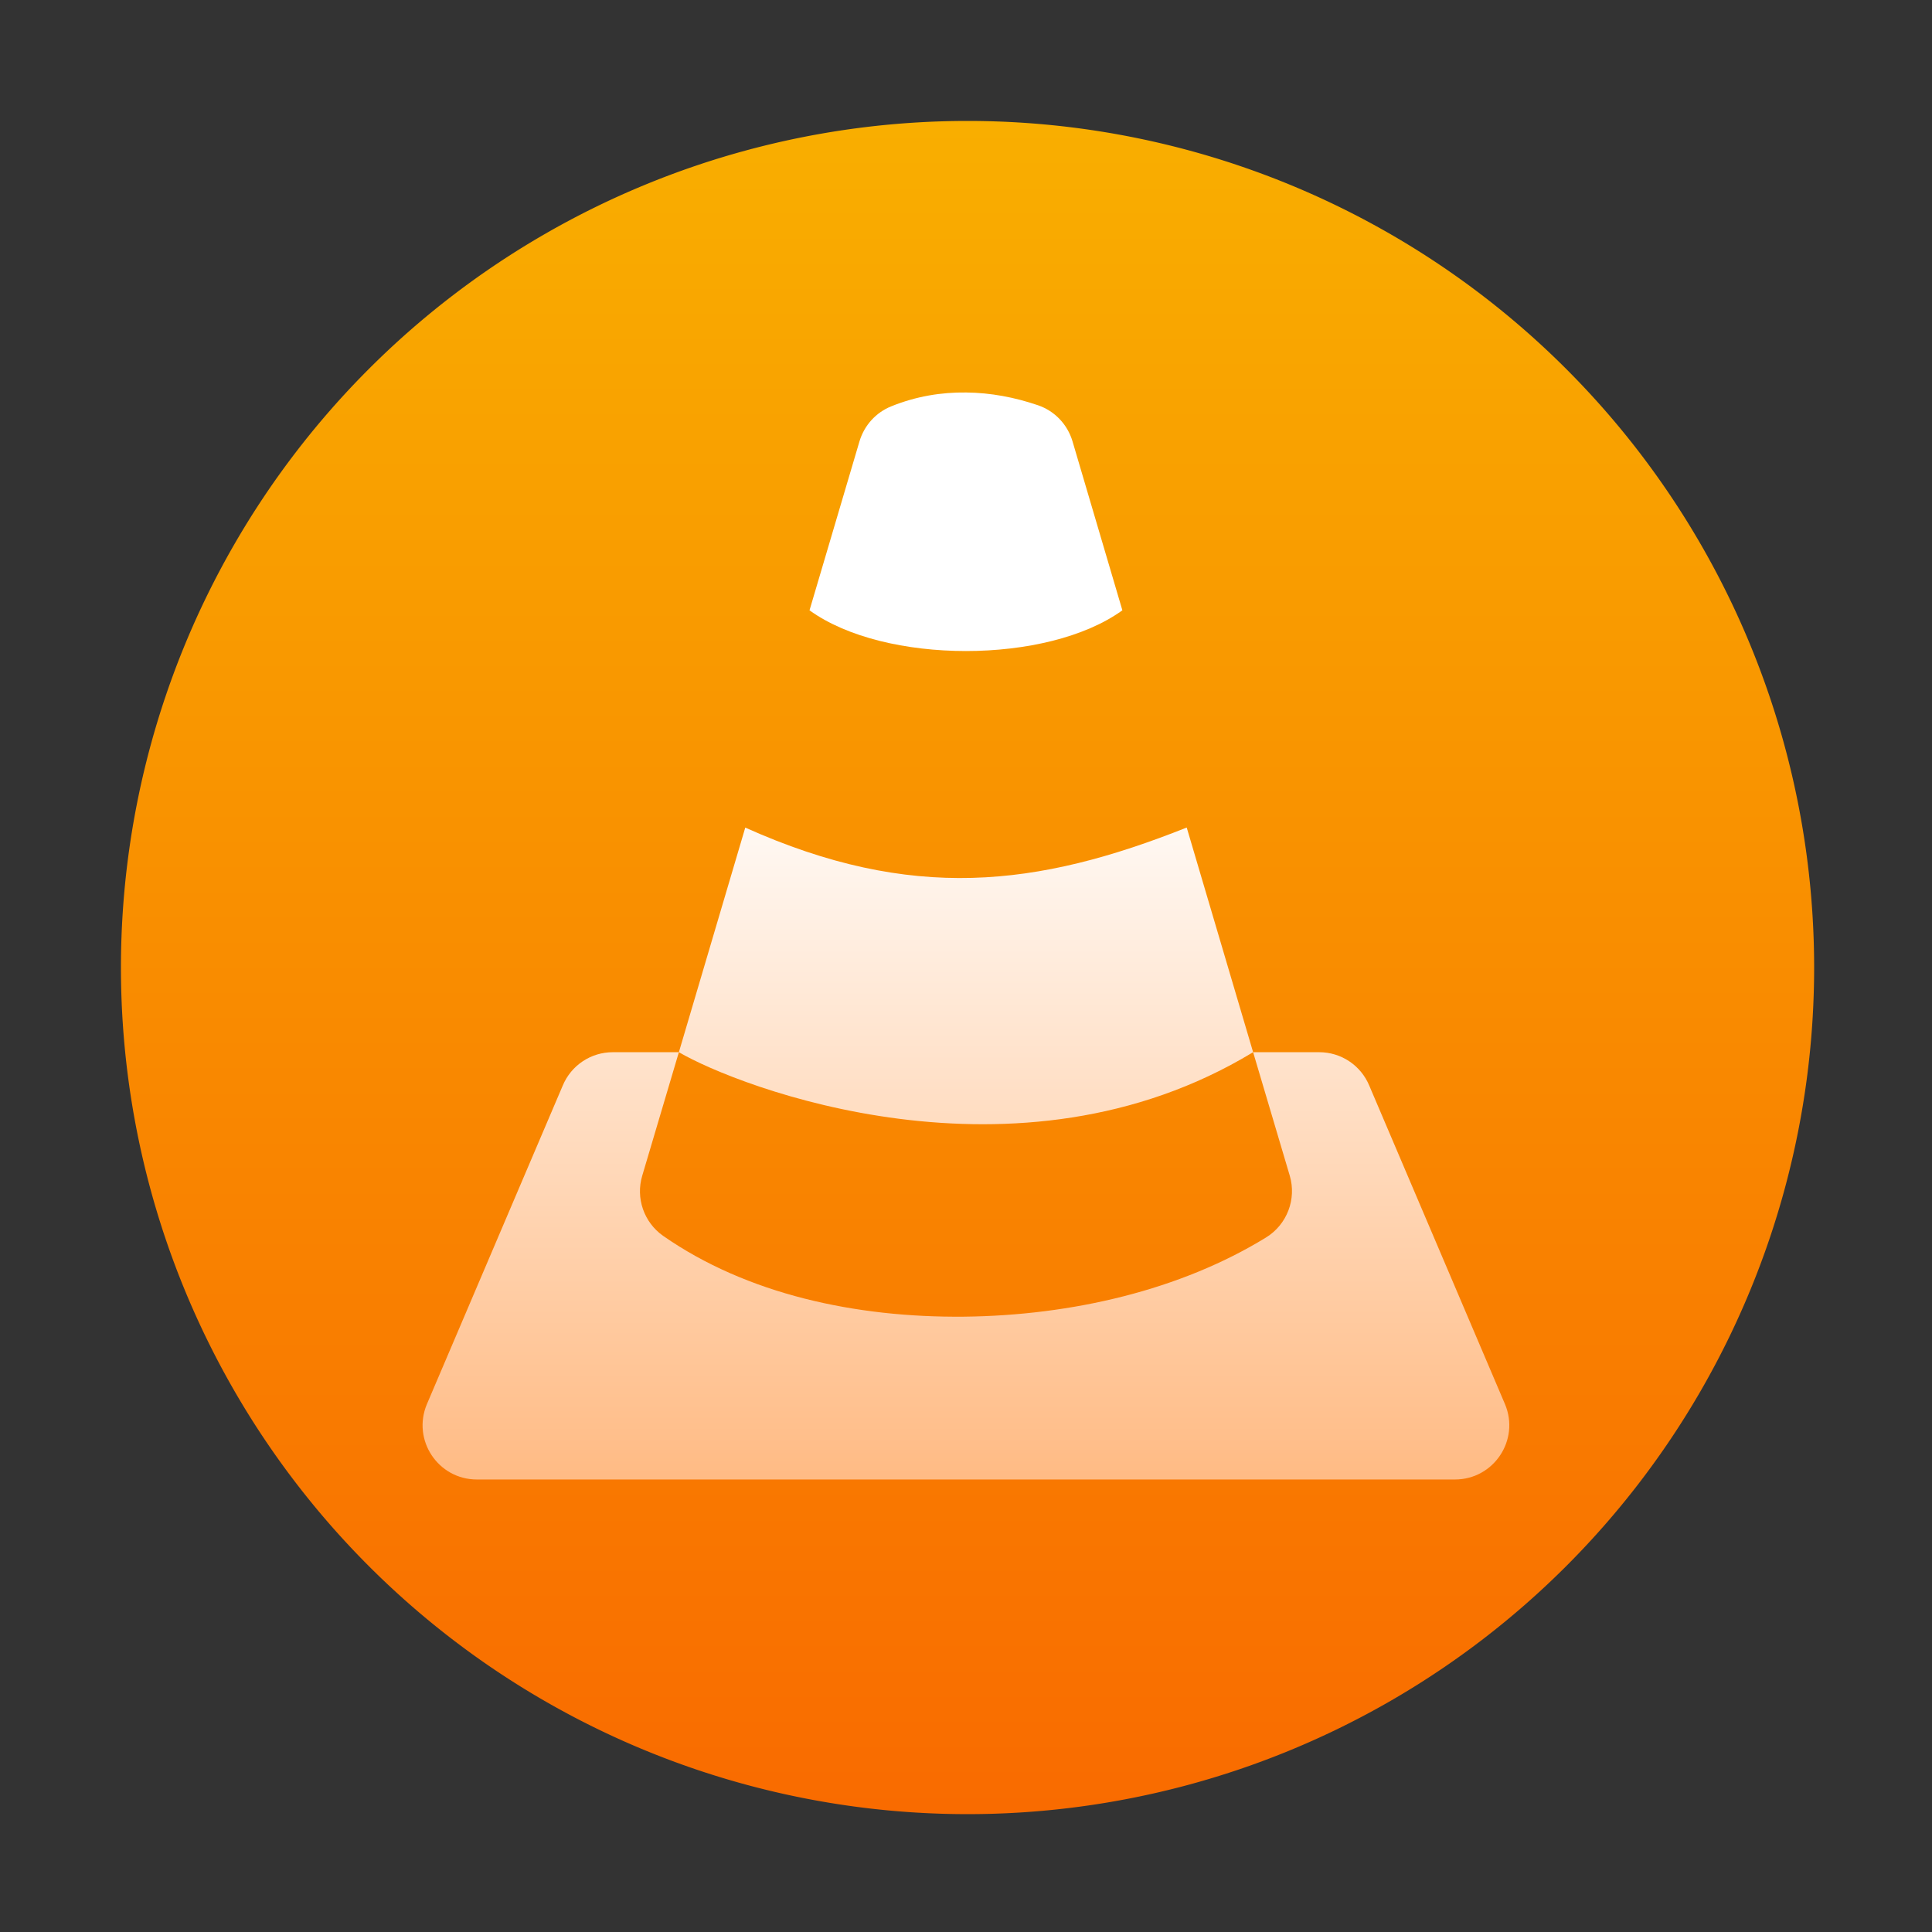 <?xml version="1.0" encoding="UTF-8" standalone="no"?>
<!-- Created with Inkscape (http://www.inkscape.org/) -->

<svg
   width="64"
   height="64"
   viewBox="0 0 16.933 16.933"
   version="1.1"
   id="svg5"
   inkscape:version="1.1.1 (3bf5ae0d25, 2021-09-20, custom)"
   sodipodi:docname="vlc.svg"
   xmlns:inkscape="http://www.inkscape.org/namespaces/inkscape"
   xmlns:sodipodi="http://sodipodi.sourceforge.net/DTD/sodipodi-0.dtd"
   xmlns:xlink="http://www.w3.org/1999/xlink"
   xmlns="http://www.w3.org/2000/svg"
   xmlns:svg="http://www.w3.org/2000/svg">
  <rect x="0" y="0" width="16.933" height="16.933" fill="#333333" stroke="none"/>
  <sodipodi:namedview
     id="namedview7"
     pagecolor="#ffffff"
     bordercolor="#666666"
     borderopacity="1.0"
     inkscape:pageshadow="2"
     inkscape:pageopacity="0.0"
     inkscape:pagecheckerboard="0"
     inkscape:document-units="px"
     showgrid="false"
     units="px"
     height="48px"
     inkscape:zoom="1.9999999"
     inkscape:cx="-81.000004"
     inkscape:cy="3.2500002"
     inkscape:window-width="1920"
     inkscape:window-height="1019"
     inkscape:window-x="0"
     inkscape:window-y="0"
     inkscape:window-maximized="1"
     inkscape:current-layer="svg5"
     inkscape:lockguides="true" />
  <defs
     id="defs2">
    <linearGradient
       inkscape:collect="always"
       id="linearGradient1992">
      <stop
         style="stop-color:#ffffff;stop-opacity:1;"
         offset="0"
         id="stop1988" />
      <stop
         style="stop-color:#ffa45b;stop-opacity:1"
         offset="1"
         id="stop1990" />
    </linearGradient>
    <linearGradient
       inkscape:collect="always"
       id="linearGradient1361">
      <stop
         style="stop-color:#f96600;stop-opacity:1;"
         offset="0"
         id="stop1357" />
      <stop
         style="stop-color:#f9b300;stop-opacity:1"
         offset="1"
         id="stop1359" />
    </linearGradient>
    <linearGradient
       inkscape:collect="always"
       xlink:href="#linearGradient1992"
       id="linearGradient1994"
       x1="2.117"
       y1="6.881"
       x2="2.117"
       y2="15.347"
       gradientUnits="userSpaceOnUse"
       gradientTransform="translate(-4.1995863e-7,-0.265)" />
    <linearGradient
       inkscape:collect="always"
       xlink:href="#linearGradient1361"
       id="linearGradient1314"
       x1="10.583"
       y1="16.933"
       x2="10.583"
       y2="6.7529299e-07"
       gradientUnits="userSpaceOnUse"
       gradientTransform="scale(3.78)" />
  </defs>
  <path
     id="rect863"
     style="fill:url(#linearGradient1314);fill-opacity:1;stroke-width:1"
     d="M 32 4 A 28 28 0 0 0 4 32 A 28 28 0 0 0 32 60 A 28 28 0 0 0 60 32 A 28 28 0 0 0 32 4 z "
     transform="scale(0.265)" />
  <path
     id="path2-6"
     style="fill:url(#linearGradient1994);fill-opacity:1;fill-rule:evenodd;stroke-width:0.34"
     d="M 8.468,3.44 C 8.251,3.437 8.03,3.473 7.812,3.561 7.677,3.615 7.575,3.728 7.533,3.868 L 7.095,5.349 c 0.657,0.476 2.085,0.476 2.742,0 L 9.4,3.868 C 9.356,3.72 9.244,3.602 9.098,3.552 8.896,3.483 8.684,3.442 8.468,3.44 Z M 6.532,7.253 5.95,9.222 c 0.513,0.301 2.961,1.256 5.033,0 L 10.401,7.253 c -1.31,0.521 -2.411,0.655 -3.87,0 z m 4.451,1.969 0.321,1.082 c 0.061,0.206 -0.024,0.429 -0.208,0.542 -0.747,0.459 -1.699,0.684 -2.648,0.694 -0.949,0.009 -1.903,-0.197 -2.637,-0.709 C 5.644,10.713 5.57,10.501 5.629,10.304 L 5.95,9.222 H 5.371 C 5.179,9.222 5.006,9.337 4.932,9.515 L 3.741,12.308 c -0.131,0.314 0.099,0.659 0.439,0.659 h 8.572 c 0.34,-1.06e-4 0.57,-0.346 0.439,-0.659 L 12.001,9.515 C 11.927,9.337 11.754,9.222 11.562,9.222 Z" />
</svg>
